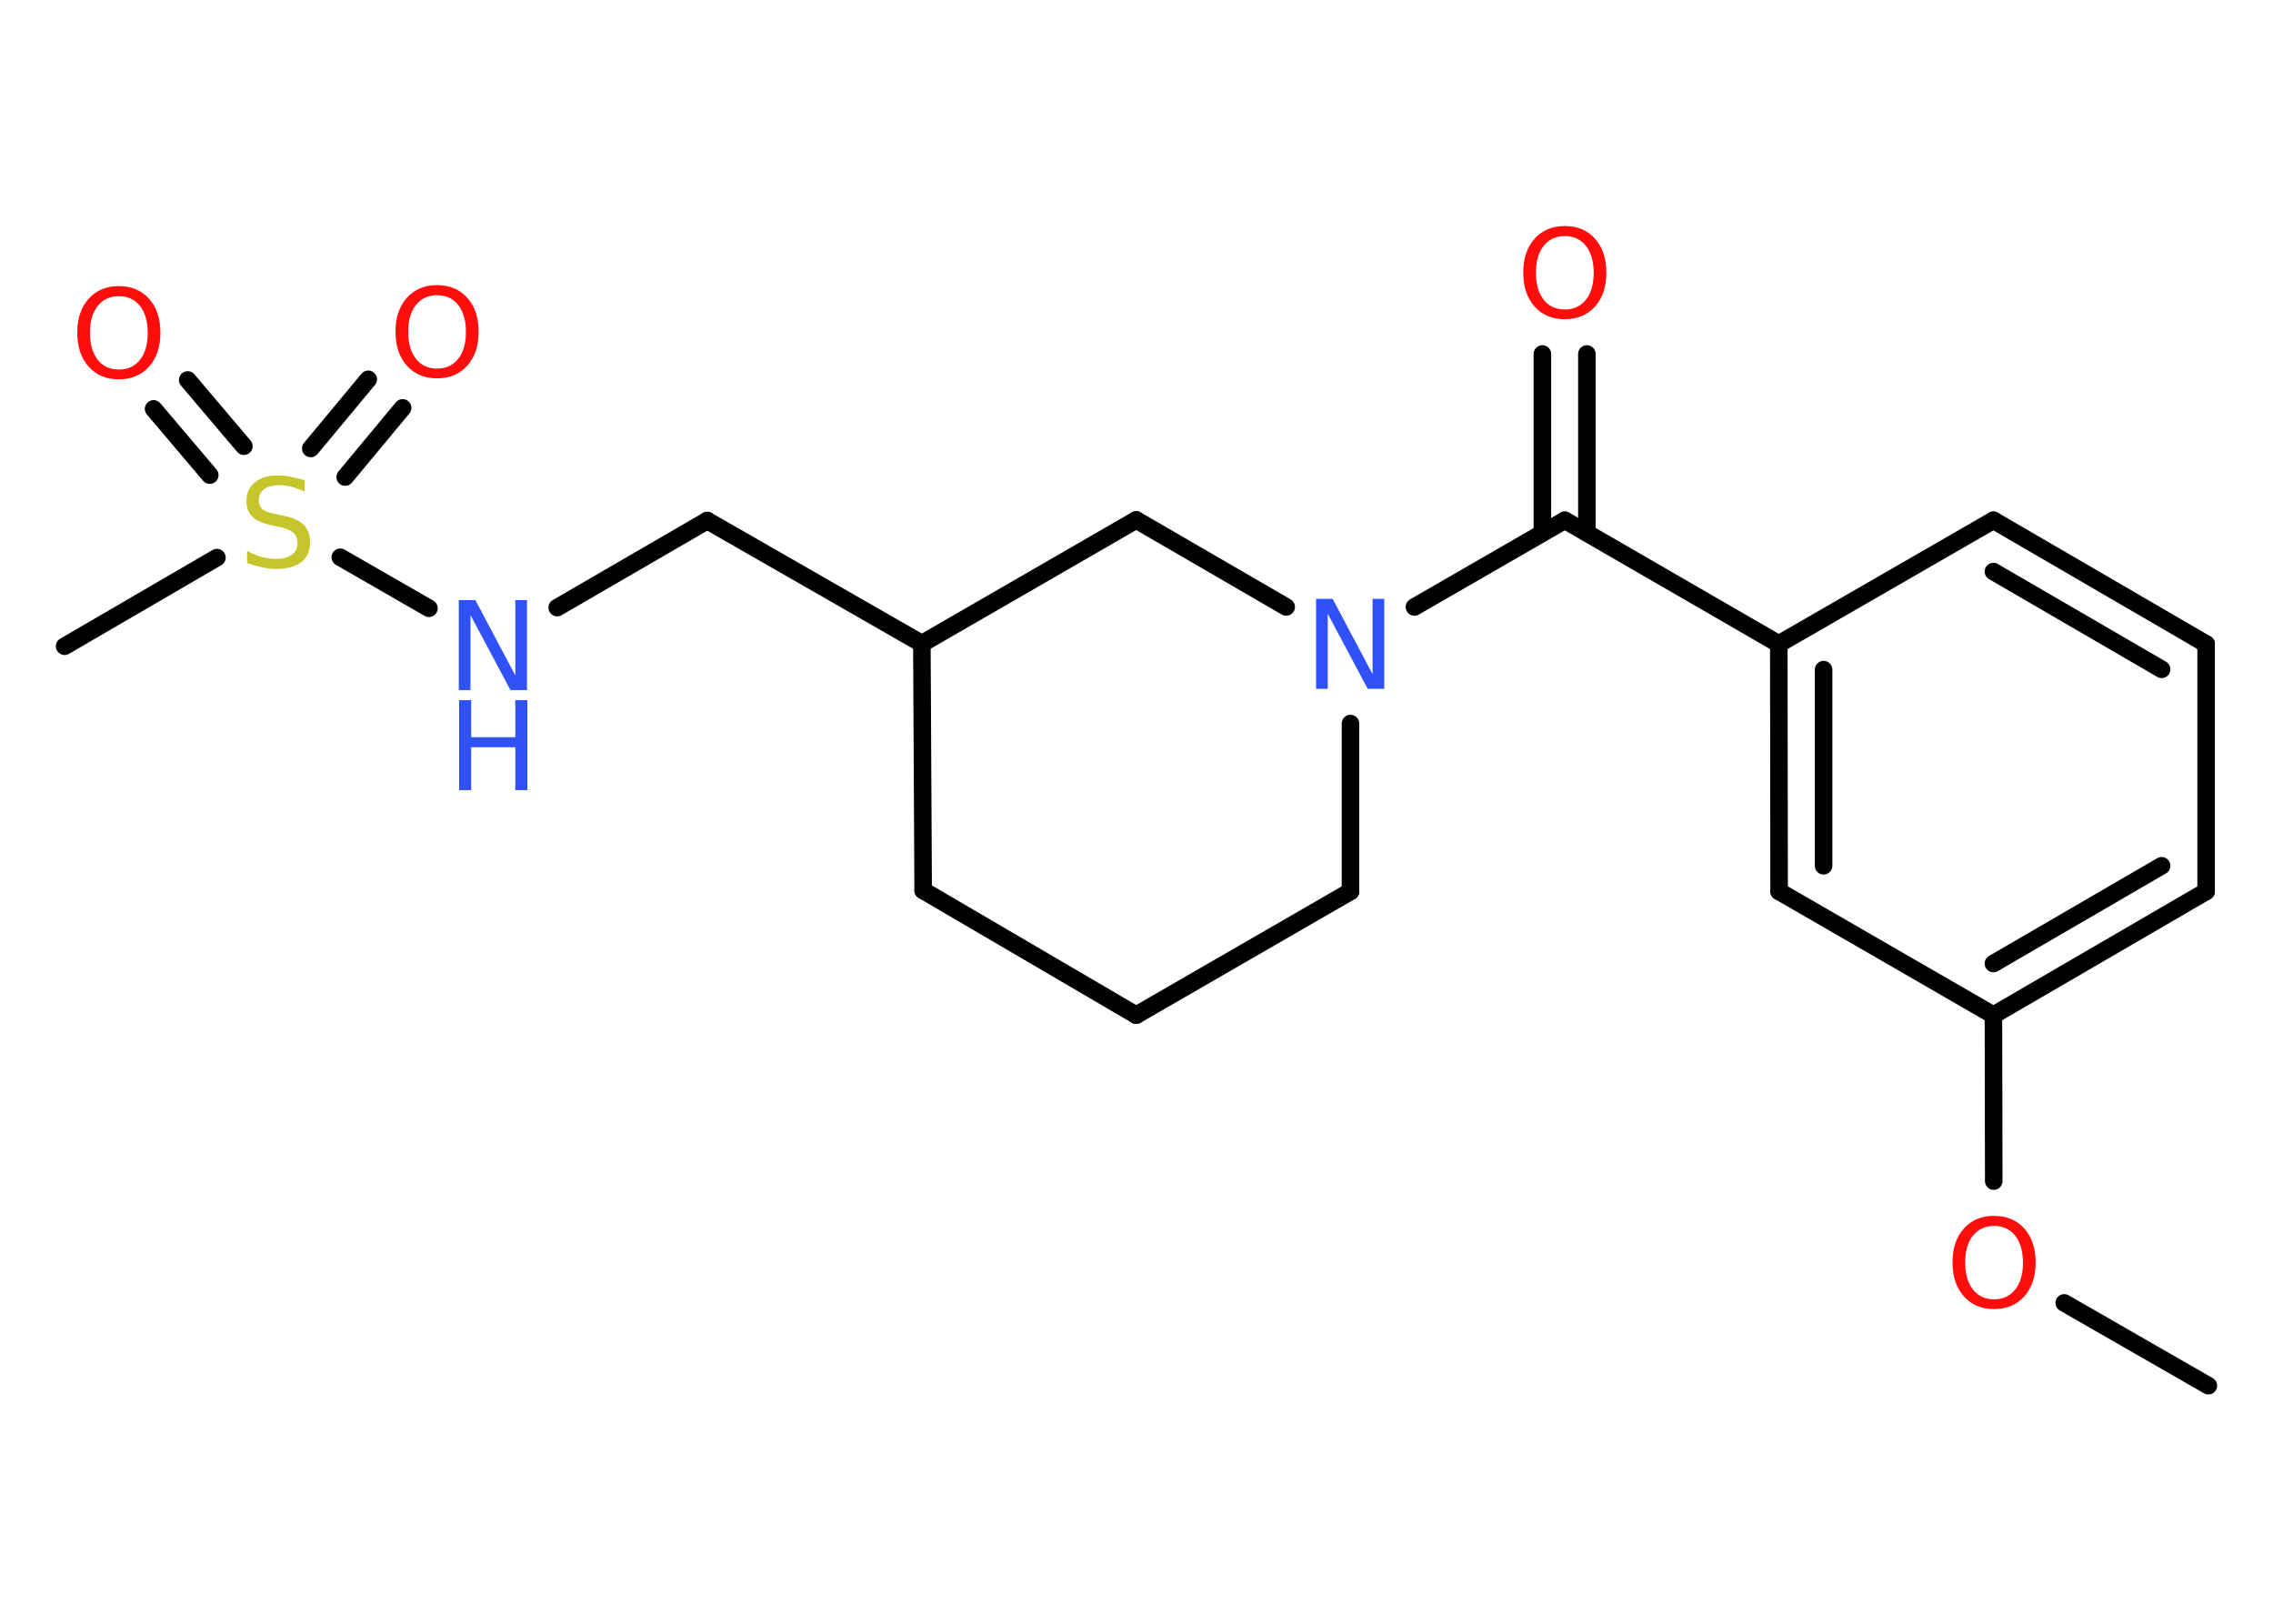 <?xml version='1.0' encoding='UTF-8'?>
<!DOCTYPE svg PUBLIC "-//W3C//DTD SVG 1.1//EN" "http://www.w3.org/Graphics/SVG/1.1/DTD/svg11.dtd">
<svg version='1.2' xmlns='http://www.w3.org/2000/svg' xmlns:xlink='http://www.w3.org/1999/xlink' width='70.0mm' height='50.0mm' viewBox='0 0 70.0 50.0'>
  <desc>Generated by the Chemistry Development Kit (http://github.com/cdk)</desc>
  <g stroke-linecap='round' stroke-linejoin='round' stroke='#000000' stroke-width='.54' fill='#FF0D0D'>
    <rect x='.0' y='.0' width='70.0' height='50.0' fill='#FFFFFF' stroke='none'/>
    <g id='mol1' class='mol'>
      <line id='mol1bnd1' class='bond' x1='68.01' y1='42.67' x2='63.57' y2='40.12'/>
      <line id='mol1bnd2' class='bond' x1='61.4' y1='36.37' x2='61.39' y2='31.26'/>
      <g id='mol1bnd3' class='bond'>
        <line x1='61.39' y1='31.26' x2='67.94' y2='27.45'/>
        <line x1='61.39' y1='29.67' x2='66.57' y2='26.66'/>
      </g>
      <line id='mol1bnd4' class='bond' x1='67.94' y1='27.45' x2='67.94' y2='19.83'/>
      <g id='mol1bnd5' class='bond'>
        <line x1='67.94' y1='19.83' x2='61.39' y2='16.02'/>
        <line x1='66.57' y1='20.61' x2='61.39' y2='17.6'/>
      </g>
      <line id='mol1bnd6' class='bond' x1='61.39' y1='16.02' x2='54.78' y2='19.83'/>
      <line id='mol1bnd7' class='bond' x1='54.78' y1='19.83' x2='48.19' y2='16.02'/>
      <g id='mol1bnd8' class='bond'>
        <line x1='47.5' y1='16.41' x2='47.5' y2='10.9'/>
        <line x1='48.87' y1='16.41' x2='48.87' y2='10.9'/>
      </g>
      <line id='mol1bnd9' class='bond' x1='48.19' y1='16.02' x2='43.56' y2='18.69'/>
      <line id='mol1bnd10' class='bond' x1='41.59' y1='22.28' x2='41.59' y2='27.45'/>
      <line id='mol1bnd11' class='bond' x1='41.59' y1='27.45' x2='34.99' y2='31.26'/>
      <line id='mol1bnd12' class='bond' x1='34.99' y1='31.26' x2='28.43' y2='27.42'/>
      <line id='mol1bnd13' class='bond' x1='28.43' y1='27.42' x2='28.39' y2='19.82'/>
      <line id='mol1bnd14' class='bond' x1='28.39' y1='19.82' x2='21.78' y2='16.03'/>
      <line id='mol1bnd15' class='bond' x1='21.78' y1='16.03' x2='17.16' y2='18.71'/>
      <line id='mol1bnd16' class='bond' x1='13.21' y1='18.73' x2='10.48' y2='17.16'/>
      <line id='mol1bnd17' class='bond' x1='6.68' y1='17.17' x2='1.99' y2='19.9'/>
      <g id='mol1bnd18' class='bond'>
        <line x1='9.57' y1='13.81' x2='11.34' y2='11.68'/>
        <line x1='10.63' y1='14.69' x2='12.4' y2='12.56'/>
      </g>
      <g id='mol1bnd19' class='bond'>
        <line x1='6.46' y1='14.63' x2='4.73' y2='12.59'/>
        <line x1='7.51' y1='13.74' x2='5.78' y2='11.7'/>
      </g>
      <line id='mol1bnd20' class='bond' x1='28.39' y1='19.82' x2='34.99' y2='16.01'/>
      <line id='mol1bnd21' class='bond' x1='39.61' y1='18.69' x2='34.99' y2='16.01'/>
      <g id='mol1bnd22' class='bond'>
        <line x1='54.78' y1='19.83' x2='54.79' y2='27.45'/>
        <line x1='56.16' y1='20.62' x2='56.16' y2='26.66'/>
      </g>
      <line id='mol1bnd23' class='bond' x1='61.39' y1='31.26' x2='54.79' y2='27.45'/>
      <path id='mol1atm2' class='atom' d='M61.41 37.75q-.41 .0 -.65 .3q-.24 .3 -.24 .83q.0 .52 .24 .83q.24 .3 .65 .3q.41 .0 .65 -.3q.24 -.3 .24 -.83q.0 -.52 -.24 -.83q-.24 -.3 -.65 -.3zM61.41 37.44q.58 .0 .93 .39q.35 .39 .35 1.04q.0 .66 -.35 1.05q-.35 .39 -.93 .39q-.58 .0 -.93 -.39q-.35 -.39 -.35 -1.05q.0 -.65 .35 -1.04q.35 -.39 .93 -.39z' stroke='none'/>
      <path id='mol1atm9' class='atom' d='M48.19 7.27q-.41 .0 -.65 .3q-.24 .3 -.24 .83q.0 .52 .24 .83q.24 .3 .65 .3q.41 .0 .65 -.3q.24 -.3 .24 -.83q.0 -.52 -.24 -.83q-.24 -.3 -.65 -.3zM48.19 6.96q.58 .0 .93 .39q.35 .39 .35 1.04q.0 .66 -.35 1.05q-.35 .39 -.93 .39q-.58 .0 -.93 -.39q-.35 -.39 -.35 -1.05q.0 -.65 .35 -1.04q.35 -.39 .93 -.39z' stroke='none'/>
      <path id='mol1atm10' class='atom' d='M40.54 18.44h.5l1.23 2.32v-2.32h.36v2.77h-.51l-1.23 -2.31v2.31h-.36v-2.77z' stroke='none' fill='#3050F8'/>
      <g id='mol1atm16' class='atom'>
        <path d='M14.14 18.48h.5l1.23 2.32v-2.32h.36v2.77h-.51l-1.23 -2.31v2.31h-.36v-2.77z' stroke='none' fill='#3050F8'/>
        <path d='M14.14 21.56h.37v1.14h1.36v-1.14h.37v2.77h-.37v-1.32h-1.36v1.32h-.37v-2.77z' stroke='none' fill='#3050F8'/>
      </g>
      <path id='mol1atm17' class='atom' d='M9.38 14.78v.36q-.21 -.1 -.4 -.15q-.19 -.05 -.37 -.05q-.31 .0 -.47 .12q-.17 .12 -.17 .34q.0 .18 .11 .28q.11 .09 .42 .15l.23 .05q.42 .08 .62 .28q.2 .2 .2 .54q.0 .4 -.27 .61q-.27 .21 -.79 .21q-.2 .0 -.42 -.05q-.22 -.05 -.46 -.13v-.38q.23 .13 .45 .19q.22 .06 .43 .06q.32 .0 .5 -.13q.17 -.13 .17 -.36q.0 -.21 -.13 -.32q-.13 -.11 -.41 -.17l-.23 -.05q-.42 -.08 -.61 -.26q-.19 -.18 -.19 -.49q.0 -.37 .26 -.58q.26 -.21 .71 -.21q.19 .0 .39 .04q.2 .04 .41 .1z' stroke='none' fill='#C6C62C'/>
      <path id='mol1atm19' class='atom' d='M13.46 9.09q-.41 .0 -.65 .3q-.24 .3 -.24 .83q.0 .52 .24 .83q.24 .3 .65 .3q.41 .0 .65 -.3q.24 -.3 .24 -.83q.0 -.52 -.24 -.83q-.24 -.3 -.65 -.3zM13.46 8.78q.58 .0 .93 .39q.35 .39 .35 1.04q.0 .66 -.35 1.05q-.35 .39 -.93 .39q-.58 .0 -.93 -.39q-.35 -.39 -.35 -1.05q.0 -.65 .35 -1.04q.35 -.39 .93 -.39z' stroke='none'/>
      <path id='mol1atm20' class='atom' d='M3.66 9.12q-.41 .0 -.65 .3q-.24 .3 -.24 .83q.0 .52 .24 .83q.24 .3 .65 .3q.41 .0 .65 -.3q.24 -.3 .24 -.83q.0 -.52 -.24 -.83q-.24 -.3 -.65 -.3zM3.66 8.81q.58 .0 .93 .39q.35 .39 .35 1.04q.0 .66 -.35 1.05q-.35 .39 -.93 .39q-.58 .0 -.93 -.39q-.35 -.39 -.35 -1.05q.0 -.65 .35 -1.04q.35 -.39 .93 -.39z' stroke='none'/>
    </g>
  </g>
</svg>
